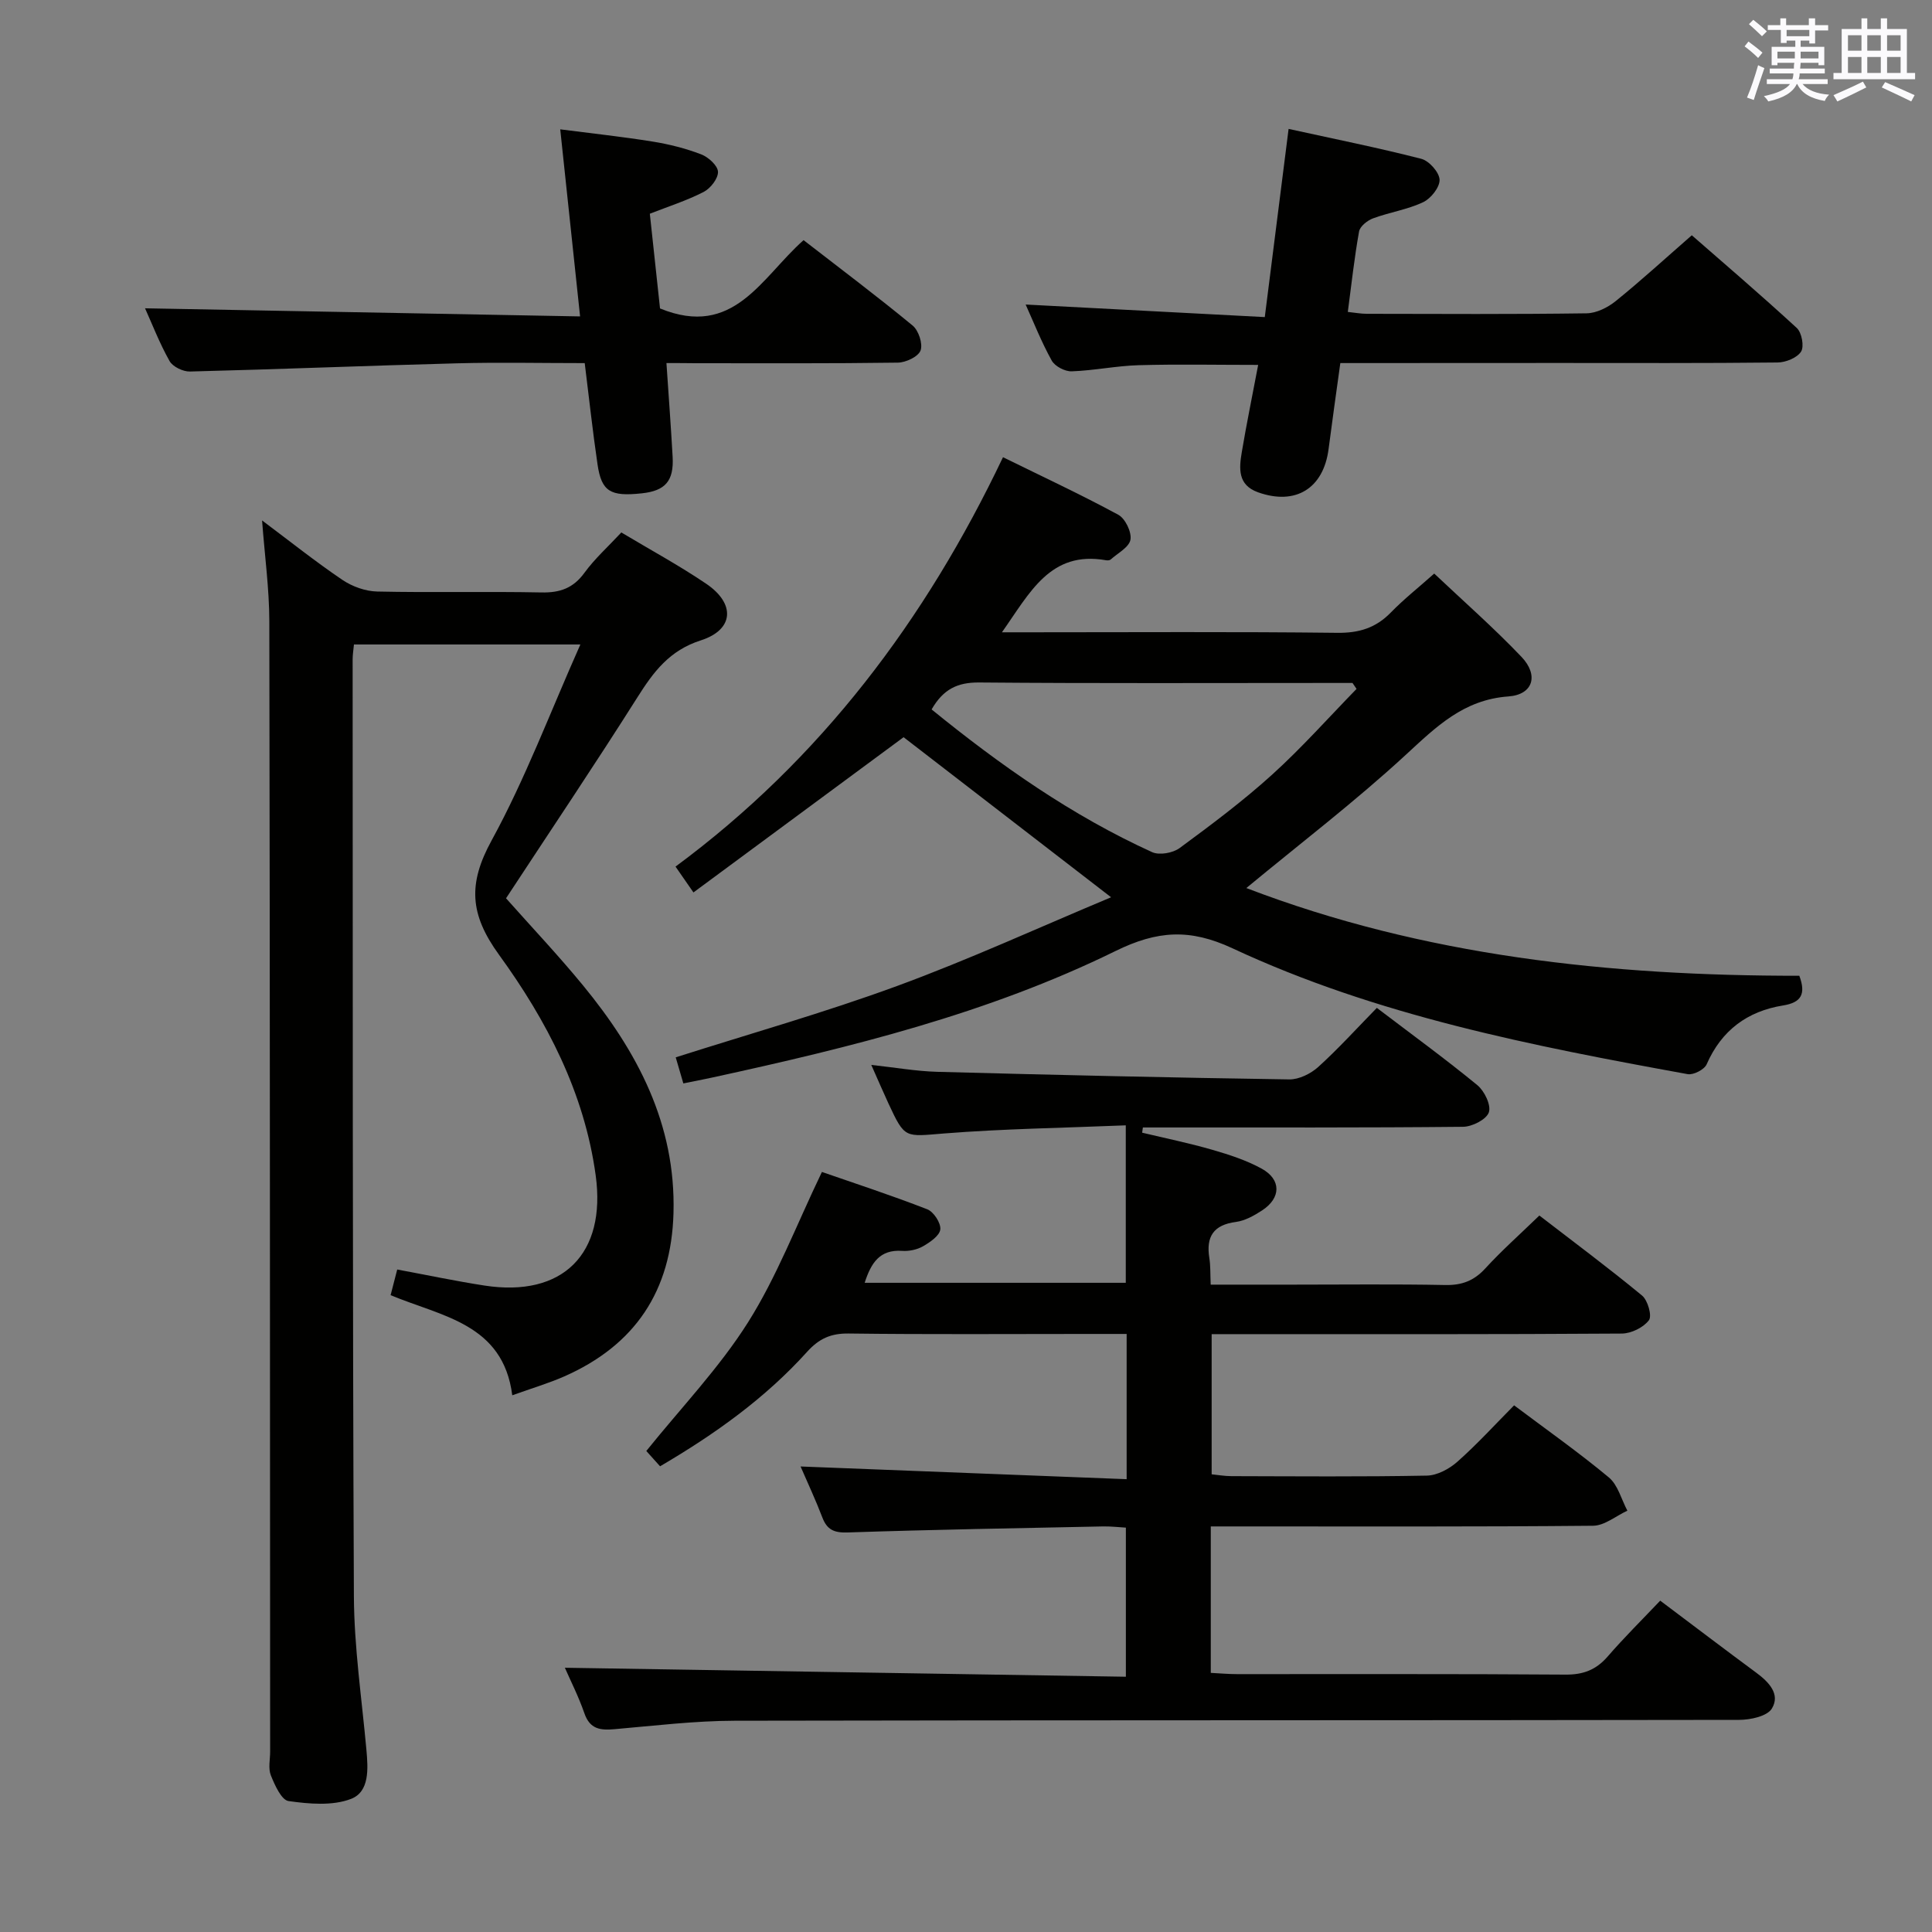 <svg enable-background="new 0 0 400 400" viewBox="0 0 400 400" xmlns="http://www.w3.org/2000/svg"><rect x="0" y="0" width="400" height="400" fill="#808080" stroke="none"/><g fill="#010100"><path d="m343.73 331.4c7.12 5.35 13.47 10.18 19.89 14.92 2.6 1.92 5.03 4.44 3.23 7.41-.96 1.6-4.43 2.35-6.78 2.35-69.33.12-138.66.04-207.99.18-8.28.02-16.57 1.03-24.85 1.75-2.93.26-5.09.01-6.23-3.27-1.23-3.55-2.95-6.92-4.05-9.45 38.57.62 77.11 1.23 116.15 1.86 0-10.71 0-20.58 0-30.87-1.52-.09-3.12-.28-4.71-.25-17.64.36-35.28.66-52.91 1.25-2.83.09-4.27-.58-5.24-3.15-1.35-3.54-2.96-6.97-4.49-10.51 22.61.88 44.87 1.75 67.51 2.63 0-10.65 0-20.04 0-30.07-2.85 0-5.45 0-8.06 0-16.5 0-33 .12-49.5-.09-3.68-.05-6.13 1.06-8.58 3.77-8.66 9.6-19.06 17.04-30.46 23.72-1.12-1.25-2.18-2.43-2.85-3.17 7.25-9.01 15.12-17.22 21.07-26.65 5.96-9.45 9.99-20.1 15.29-31.12 6.63 2.3 14.3 4.81 21.81 7.73 1.32.51 2.84 2.84 2.7 4.16-.14 1.31-2.12 2.66-3.58 3.5-1.24.71-2.9 1.05-4.34.95-4.62-.31-6.41 2.48-7.74 6.61h54.06c0-10.76 0-21.27 0-32.6-13.05.54-25.35.71-37.59 1.68-8.14.65-8.11 1.16-11.5-6.11-1.11-2.39-2.14-4.81-3.6-8.08 5 .54 9.32 1.31 13.67 1.43 24.28.65 48.57 1.21 72.86 1.57 2.02.03 4.46-1.18 6.01-2.58 4.18-3.79 7.98-7.99 12.13-12.23 7.19 5.47 14.16 10.54 20.81 16 1.47 1.21 2.89 4.15 2.38 5.63s-3.45 2.97-5.33 2.99c-20.5.21-41 .13-61.5.14-1.6 0-3.2 0-4.8 0-.05.36-.1.72-.15 1.08 4.86 1.16 9.76 2.16 14.55 3.55 3.49 1.01 7.04 2.16 10.2 3.9 4.09 2.25 4.02 6.07.09 8.64-1.64 1.07-3.54 2.14-5.43 2.39-4.64.61-6.21 3.04-5.5 7.46.26 1.61.18 3.27.28 5.52h17.06c10.5 0 21-.13 31.5.08 3.45.07 5.95-.88 8.29-3.43 3.36-3.67 7.1-6.99 11.2-10.96 6.98 5.38 14.27 10.8 21.26 16.57 1.19.98 2.1 4.22 1.42 5.11-1.14 1.51-3.65 2.74-5.6 2.76-26.16.18-52.33.12-78.5.12-1.99 0-3.98 0-6.43 0v29.02c1.22.12 2.63.37 4.05.38 13.5.03 27 .15 40.5-.11 2.15-.04 4.64-1.38 6.32-2.87 4.1-3.63 7.8-7.7 11.75-11.68 6.68 5.02 13.36 9.72 19.62 14.93 1.88 1.57 2.59 4.55 3.83 6.88-2.37 1.09-4.72 3.1-7.1 3.12-24.5.23-49 .14-73.5.14-1.79 0-3.58 0-5.65 0v30.32c1.9.1 3.66.26 5.43.26 22.67.02 45.33-.07 68 .1 3.67.03 6.31-.97 8.7-3.7 3.39-3.92 7.06-7.55 10.92-11.61z"/><path d="m120.16 133.43c-16.38 0-31.49 0-46.88 0-.11 1.18-.27 2.13-.27 3.08.04 64.65-.03 129.31.26 193.96.05 10.6 1.63 21.2 2.59 31.79.36 3.95.67 8.71-3.2 10.19-3.84 1.47-8.66 1.04-12.92.44-1.47-.21-2.85-3.3-3.66-5.31-.58-1.44-.15-3.29-.15-4.95-.04-77.98-.03-155.97-.17-233.95-.01-6.77-.95-13.54-1.5-20.93 5.73 4.29 11.03 8.52 16.63 12.31 2.04 1.38 4.78 2.36 7.22 2.41 11.33.25 22.66-.04 33.99.19 3.85.08 6.59-.89 8.91-4.08 2.14-2.93 4.9-5.41 7.63-8.34 5.95 3.57 11.95 6.81 17.57 10.62 6.09 4.12 5.77 9.51-1.11 11.72-6.52 2.09-9.8 6.52-13.14 11.81-8.8 13.91-17.99 27.57-27.19 41.59 5.21 5.87 10.8 11.78 15.95 18.05 11.22 13.67 19.22 28.67 18.72 47.11-.44 16.16-7.98 27.4-22.68 33.86-3.17 1.39-6.52 2.38-10.7 3.88-1.9-14.83-14.55-16.29-25.19-20.73.46-1.77.86-3.31 1.37-5.31 6.1 1.13 12.06 2.39 18.06 3.32 16.25 2.51 25.26-6.6 23.03-22.82-2.35-17.15-10.16-32.08-20.01-45.66-6.08-8.38-6.46-14.7-1.53-23.69 6.97-12.75 12.11-26.5 18.37-40.56z"/><path d="m258.04 183.86c36.74 14.09 75.35 18.19 114.49 18.16 1.42 3.81.38 5.55-3.36 6.15-7.4 1.19-12.75 5.15-15.83 12.19-.47 1.08-2.74 2.25-3.93 2.03-32.2-5.86-64.38-12.12-94.25-26.06-8.82-4.11-15.55-3.68-24.21.57-26.39 12.96-54.83 19.95-83.43 26.18-1.92.42-3.85.78-6.04 1.23-.57-1.97-1.07-3.67-1.58-5.4 15.41-4.91 30.84-9.27 45.85-14.78 14.9-5.47 29.37-12.12 44.29-18.36-15.04-11.6-29.05-22.4-42.96-33.14-14.07 10.39-28.61 21.14-43.51 32.14-1.48-2.14-2.5-3.6-3.71-5.35 30.03-22.2 51.74-51.01 67.8-84.76 8.21 4.04 16.16 7.74 23.86 11.91 1.45.78 2.8 3.58 2.53 5.16-.27 1.57-2.63 2.79-4.11 4.12-.21.18-.66.2-.97.14-11.53-2.02-15.71 6.67-21.53 14.92h5.98c21.16 0 42.31-.14 63.47.11 4.5.05 7.96-1.02 11.07-4.21 2.65-2.73 5.67-5.11 8.98-8.06 6.14 5.8 12.37 11.27 18.07 17.25 3.61 3.79 2.42 7.82-2.71 8.19-9.31.67-14.95 6.29-21.26 12.1-10.48 9.66-21.84 18.34-33 27.57zm-65.16-36.98c14.28 11.61 29.07 22 45.66 29.55 1.5.68 4.29.18 5.69-.85 6.56-4.83 13.11-9.73 19.14-15.19 6.15-5.57 11.69-11.81 17.49-17.76-.28-.41-.56-.82-.84-1.23-1.63 0-3.26 0-4.89 0-24.16 0-48.32.11-72.48-.1-4.37-.02-7.34 1.35-9.77 5.58z"/><path d="m277.5 75.17c-.87 6.32-1.69 12.05-2.43 17.79-1.06 8.18-6.84 11.74-14.62 8.96-4.24-1.52-3.91-4.97-3.35-8.31.98-5.87 2.19-11.69 3.39-18.06-8.62 0-16.68-.17-24.74.06-4.63.13-9.24 1.11-13.87 1.27-1.4.05-3.49-1.05-4.14-2.24-2.15-3.88-3.79-8.05-5.39-11.59 16.34.86 32.72 1.72 49.51 2.6 1.7-13.41 3.27-25.85 4.93-38.96 9.51 2.09 18.55 3.9 27.47 6.19 1.62.42 3.72 2.78 3.79 4.32.06 1.56-1.8 3.91-3.4 4.66-3.26 1.54-6.97 2.09-10.38 3.35-1.18.44-2.7 1.65-2.89 2.72-.97 5.38-1.56 10.83-2.33 16.65 1.44.15 2.69.39 3.94.39 15.16.03 30.33.11 45.49-.1 2.04-.03 4.37-1.19 6.02-2.52 5.18-4.18 10.1-8.69 15.77-13.64 6.41 5.6 14.2 12.26 21.74 19.2 1.03.95 1.56 3.83.88 4.89-.83 1.29-3.18 2.24-4.88 2.25-15.16.17-30.32.1-45.49.1-14.84.02-29.65.02-45.02.02z"/><path d="m137.98 75.17c.46 6.88.93 13.14 1.28 19.4.28 5.01-1.51 7.05-6.39 7.57-6.51.7-8.33-.37-9.16-6-1.01-6.86-1.75-13.76-2.65-20.96-9.09 0-17.74-.19-26.39.04-18.45.48-36.89 1.24-55.34 1.7-1.43.04-3.56-.99-4.22-2.16-2.1-3.73-3.65-7.77-5.08-10.93 29.72.55 59.52 1.11 90.07 1.68-1.41-13.26-2.71-25.56-4.11-38.73 6.51.84 12.85 1.52 19.12 2.53 3.42.55 6.84 1.41 10.07 2.65 1.48.57 3.42 2.32 3.47 3.6.06 1.38-1.54 3.44-2.95 4.17-3.5 1.8-7.3 3.01-11.16 4.52.75 6.91 1.47 13.63 2.11 19.61 15.27 6.26 20.95-6.36 29.72-14.14 7.53 5.84 15.19 11.59 22.58 17.68 1.24 1.02 2.15 3.79 1.64 5.17-.48 1.28-3.05 2.49-4.71 2.51-14 .2-27.99.12-41.99.12-1.77-.03-3.55-.03-5.91-.03z"/></g><path d="m361.2 9.6.8-1c.9.7 1.9 1.4 2.9 2.3l-.9 1.1c-1-1-2-1.8-2.8-2.4zm.5 10.6c.9-2.1 1.6-4.3 2.3-6.7.4.2.8.4 1.3.6-.7 2.1-1.5 4.3-2.2 6.6zm.4-15.2.9-.9c1 .8 2 1.6 2.8 2.4l-1 1c-.9-.9-1.8-1.7-2.7-2.5zm12.5-1.2h1.2v1.4h2.7v1.1h-2.7v2.7h-1.2v-.6h-1.8v1.3h4.9v3.8h-1.2v-.5h-3.7c0 .4-.1.9-.1 1.2h5.1v1h-5.2c0 .5-.1.9-.2 1.2h6v1h-5.2c1.1 1.3 2.9 2 5.5 2.2-.4.4-.7.8-.9 1.3-2.9-.5-4.8-1.6-5.7-3.5h-.1c-.8 1.7-2.7 2.9-5.9 3.6-.2-.4-.6-.8-.9-1.1 2.8-.6 4.6-1.4 5.4-2.5h-4.8v-1h5.3c.1-.3.2-.7.2-1.2h-4.9v-1h5c0-.4 0-.8.1-1.2h-3.5v.5h-1.2v-3.8h4.9v-1.3h-1.8v.5h-1.2v-2.7h-2.7v-1h2.6v-1.4h1.2v1.4h4.7v-1.4zm-6.6 8.3h3.6c0-.4 0-.9 0-1.4h-3.6zm1.9-4.6h4.7v-1.3h-4.7zm6.6 3.2h-3.7v1.4h3.7z" fill="#fbfafc"/><path d="m385.3 3.8h1.3v2.2h2.8v-2.2h1.3v2.2h4.1v9.1h1.7v1.3h-16.9v-1.3h1.7v-9.1h4.1v-2.2zm.4 13.1.7 1.2c-1.8.9-3.8 1.9-6 2.9-.2-.4-.5-.8-.8-1.3 2.3-1 4.3-1.9 6.1-2.8zm-3.1-6.4h2.8v-3.2h-2.8zm0 4.6h2.8v-3.3h-2.8zm4-4.6h2.8v-3.2h-2.8zm0 4.6h2.8v-3.3h-2.8zm3.7 1.9c2.1.9 4.1 1.8 6.1 2.7l-.7 1.3c-2.2-1.1-4.2-2-6.1-2.9zm3.2-9.7h-2.8v3.2h2.8zm-2.8 7.8h2.8v-3.3h-2.8z" fill="#fbfafc"/></svg>